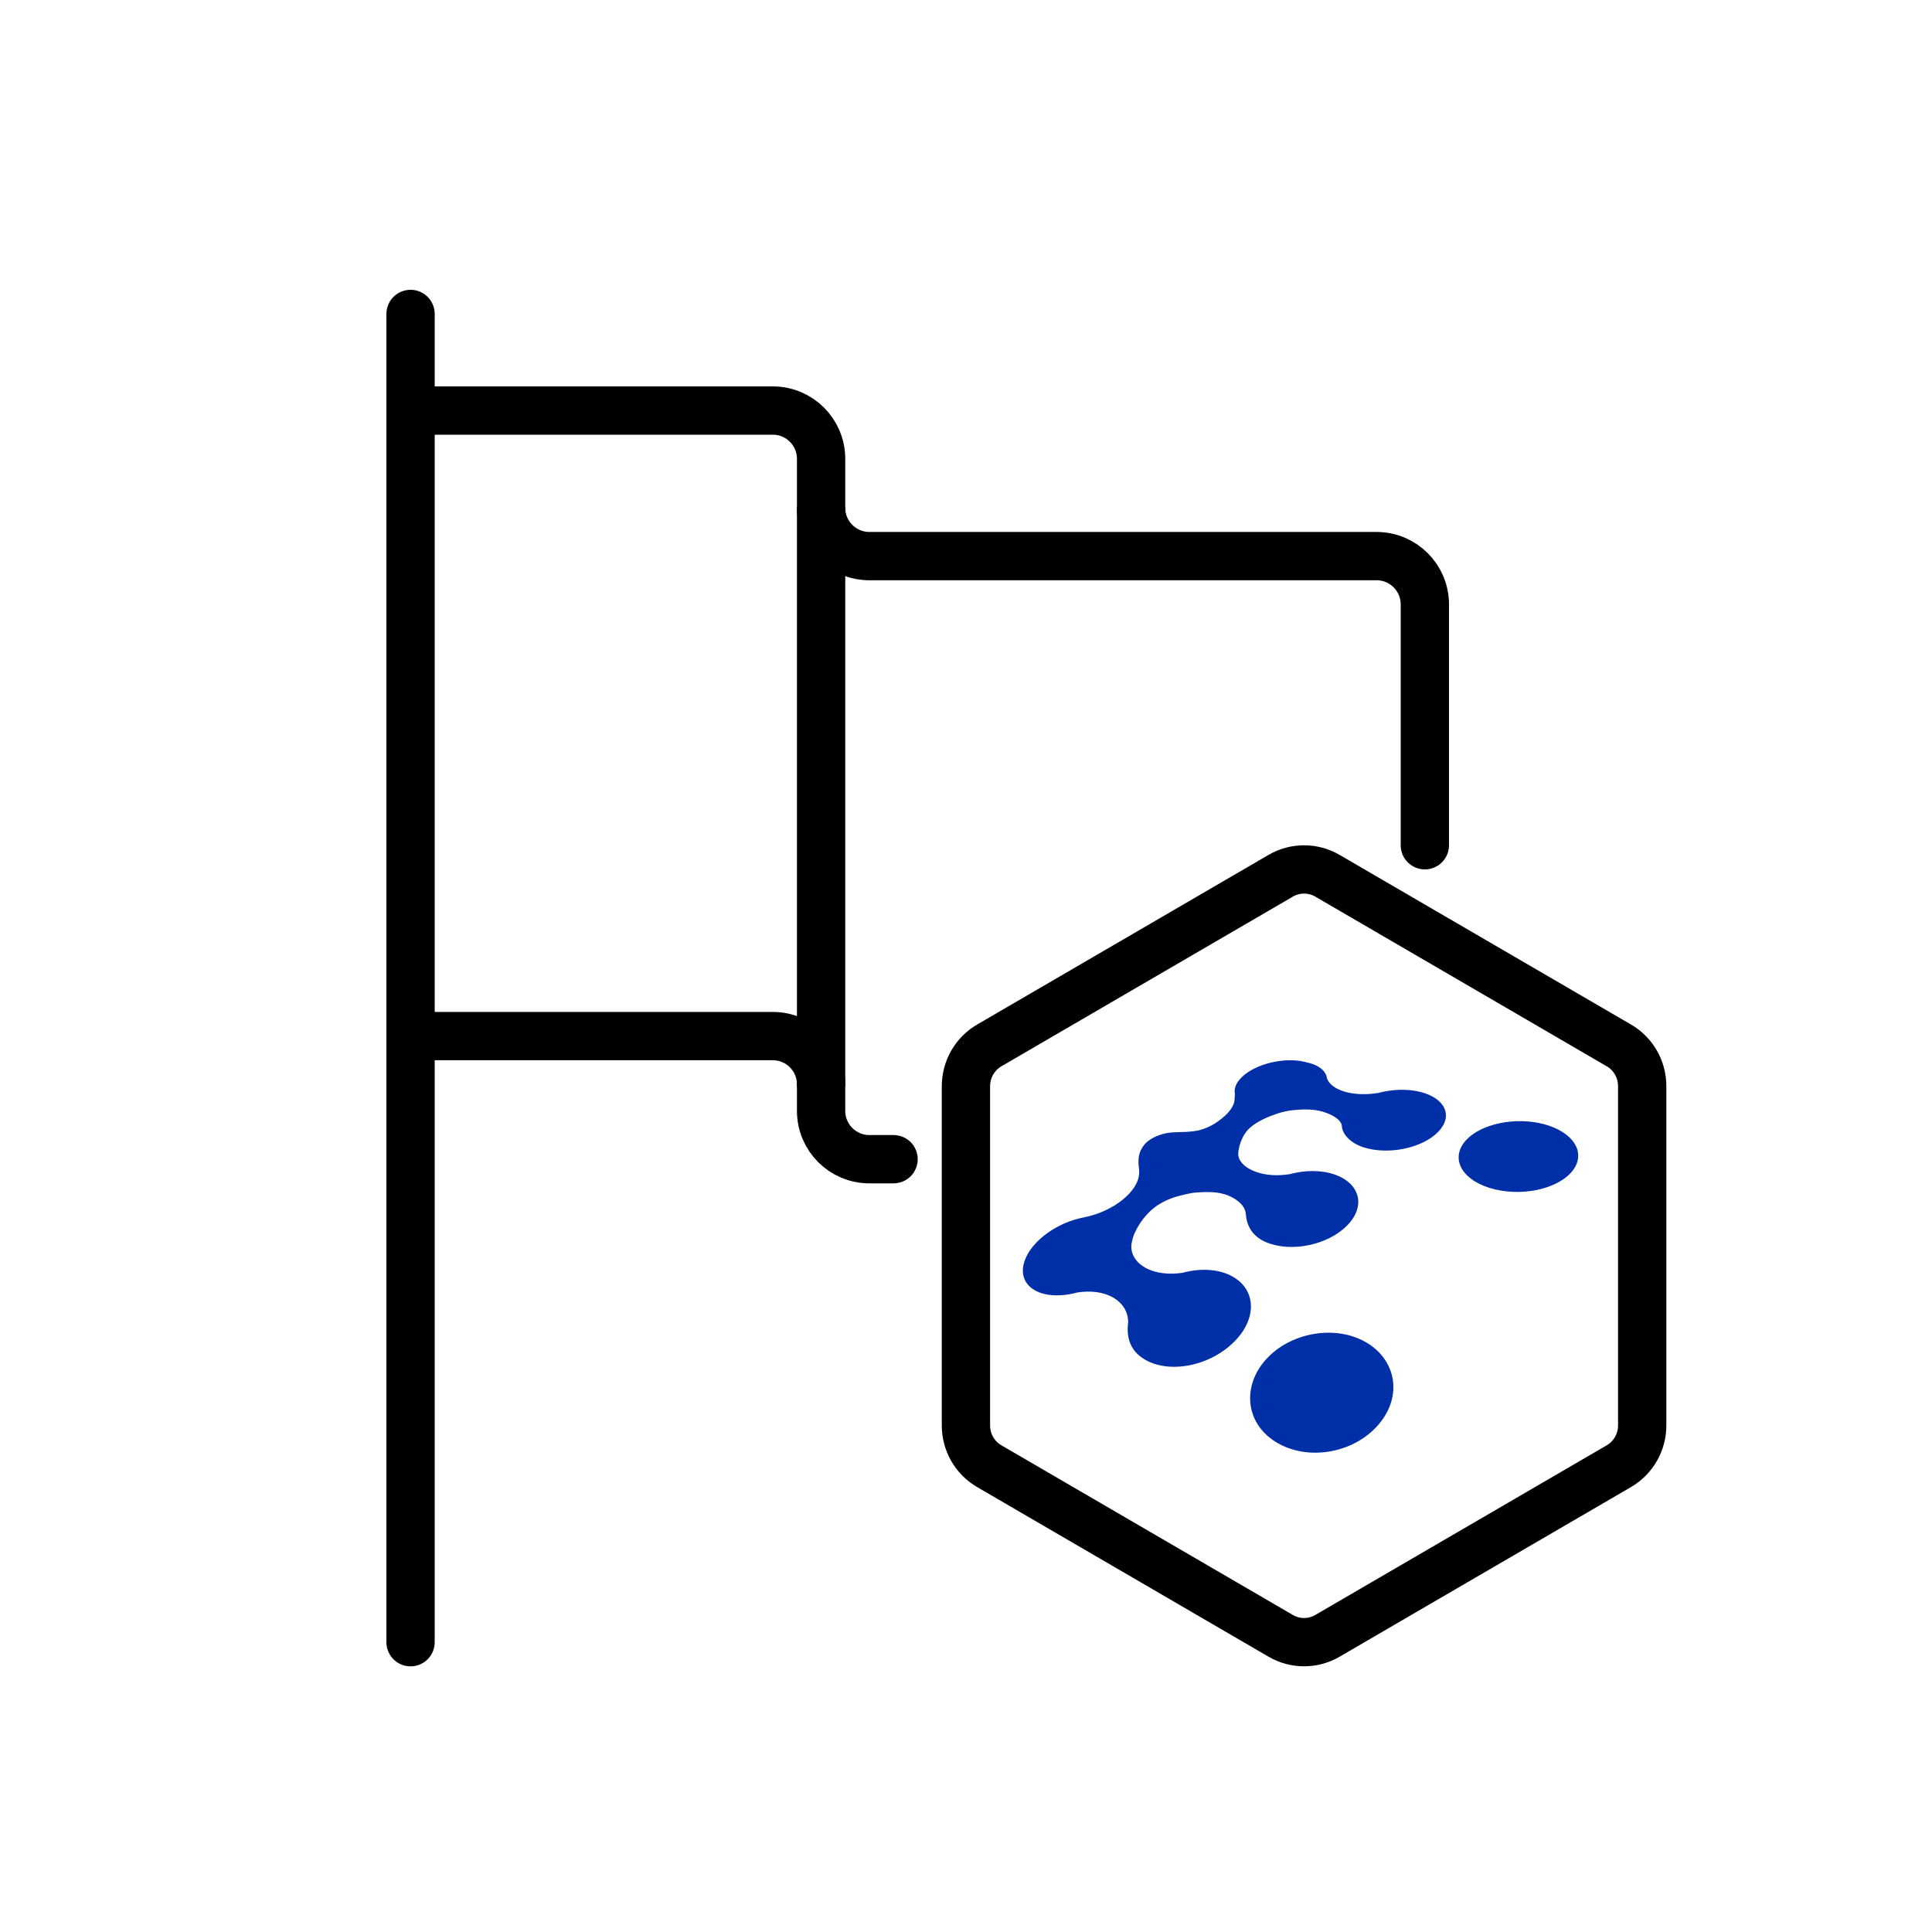<!-- Generated by IcoMoon.io -->
<svg version="1.1" xmlns="http://www.w3.org/2000/svg" width="32" height="32" viewBox="0 0 32 32">
<title>summit</title>
<path fill="none" stroke="#000" stroke-linejoin="round" stroke-linecap="round" stroke-miterlimit="4" stroke-width="0.8" d="M6.8 5.2v22"></path>
<path fill="none" stroke="#000" stroke-linejoin="miter" stroke-linecap="butt" stroke-miterlimit="4" stroke-width="0.8" d="M13.6 18v-9.6"></path>
<path fill="none" stroke="#000" stroke-linejoin="round" stroke-linecap="round" stroke-miterlimit="4" stroke-width="0.8" d="M6.8 6.8h6c0.442 0 0.8 0.358 0.8 0.8v0.811c0 0.442 0.358 0.8 0.8 0.8h8.4c0.442 0 0.8 0.358 0.8 0.8v3.989"></path>
<path fill="none" stroke="#000" stroke-linejoin="round" stroke-linecap="round" stroke-miterlimit="4" stroke-width="0.8" d="M6.8 17.161h6c0.442 0 0.8 0.358 0.8 0.8v0.439c0 0.442 0.358 0.8 0.8 0.8h0.4"></path>
<path fill="none" stroke="#000" stroke-linejoin="miter" stroke-linecap="butt" stroke-miterlimit="4" stroke-width="0.8" d="M26.813 17.315l-4.827-2.81c-0.239-0.139-0.534-0.139-0.773 0l-4.827 2.81c-0.239 0.139-0.387 0.397-0.387 0.675v5.62c0 0.279 0.147 0.536 0.387 0.675l4.827 2.81c0.239 0.139 0.534 0.139 0.773 0l4.827-2.81c0.239-0.139 0.387-0.397 0.387-0.675v-5.62c0-0.279-0.147-0.536-0.387-0.675z"></path>
<path fill="#002fa7" d="M26.047 19.391c-0.247 0.315-0.882 0.443-1.386 0.281-0.481-0.155-0.636-0.51-0.376-0.79 0.251-0.27 0.813-0.386 1.281-0.264 0.489 0.127 0.717 0.471 0.48 0.774zM22.561 22.198c0.531 0.261 0.689 0.864 0.307 1.354-0.402 0.517-1.206 0.666-1.744 0.327-0.506-0.319-0.551-0.936-0.144-1.375 0.388-0.419 1.078-0.554 1.581-0.306zM21.669 17.603c0.005 0.001 0.010 0.002 0.015 0.003 0.149 0.039 0.244 0.111 0.28 0.2l0.002 0c0 0.002 0.001 0.004 0.001 0.007 0.006 0.016 0.010 0.032 0.012 0.049 0.035 0.095 0.138 0.176 0.305 0.223 0.164 0.045 0.358 0.049 0.547 0.017 0.227-0.061 0.484-0.071 0.704-0.014 0.402 0.105 0.54 0.397 0.286 0.659-0.263 0.271-0.828 0.388-1.237 0.256-0.227-0.073-0.352-0.225-0.359-0.353-0.005-0.098-0.152-0.188-0.313-0.236-0.162-0.049-0.35-0.044-0.538-0.021-0.048 0.006-0.149 0.028-0.213 0.050-0.173 0.058-0.323 0.124-0.448 0.228-0.155 0.13-0.207 0.362-0.204 0.448 0.005 0.12 0.115 0.224 0.283 0.287 0.165 0.063 0.37 0.074 0.574 0.041 0.25-0.068 0.523-0.070 0.747 0.009 0.41 0.146 0.514 0.518 0.204 0.838-0.323 0.333-0.946 0.458-1.36 0.275-0.229-0.102-0.31-0.287-0.322-0.459-0.010-0.134-0.129-0.241-0.291-0.308s-0.354-0.065-0.567-0.047c-0.028 0.002-0.155 0.028-0.233 0.049-0.107 0.028-0.326 0.090-0.51 0.273-0.146 0.145-0.21 0.281-0.248 0.363-0.021 0.047-0.047 0.154-0.048 0.19-0.005 0.151 0.080 0.287 0.246 0.375 0.163 0.086 0.379 0.109 0.602 0.077 0.277-0.076 0.568-0.068 0.794 0.043 0.414 0.204 0.462 0.688 0.073 1.087-0.407 0.419-1.099 0.553-1.509 0.295-0.225-0.141-0.29-0.354-0.258-0.603l-0-0.001c-0-0.002-0.001-0.060-0.009-0.091 0-0-0.006-0.049-0.037-0.112-0.042-0.085-0.111-0.155-0.204-0.209-0.16-0.093-0.371-0.117-0.591-0.084-0.276 0.075-0.546 0.065-0.723-0.047-0.302-0.19-0.212-0.594 0.176-0.899 0.2-0.157 0.444-0.261 0.674-0.301l0.001-0.001c0.219-0.045 0.445-0.145 0.622-0.288 0.173-0.14 0.264-0.293 0.272-0.425l0.001-0.001c0.001-0.003 0.003-0.071-0.009-0.143-0.008-0.114-0.002-0.227 0.101-0.35 0.066-0.078 0.208-0.155 0.364-0.184 0.107-0.020 0.244-0.016 0.322-0.020 0.067-0.004 0.185-0.017 0.226-0.030 0.157-0.047 0.251-0.101 0.368-0.195 0.119-0.096 0.193-0.197 0.206-0.289 0.003-0.020 0.009-0.11 0.007-0.12-0.040-0.216 0.259-0.453 0.667-0.529 0.207-0.039 0.402-0.029 0.549 0.019z"></path>
</svg>
